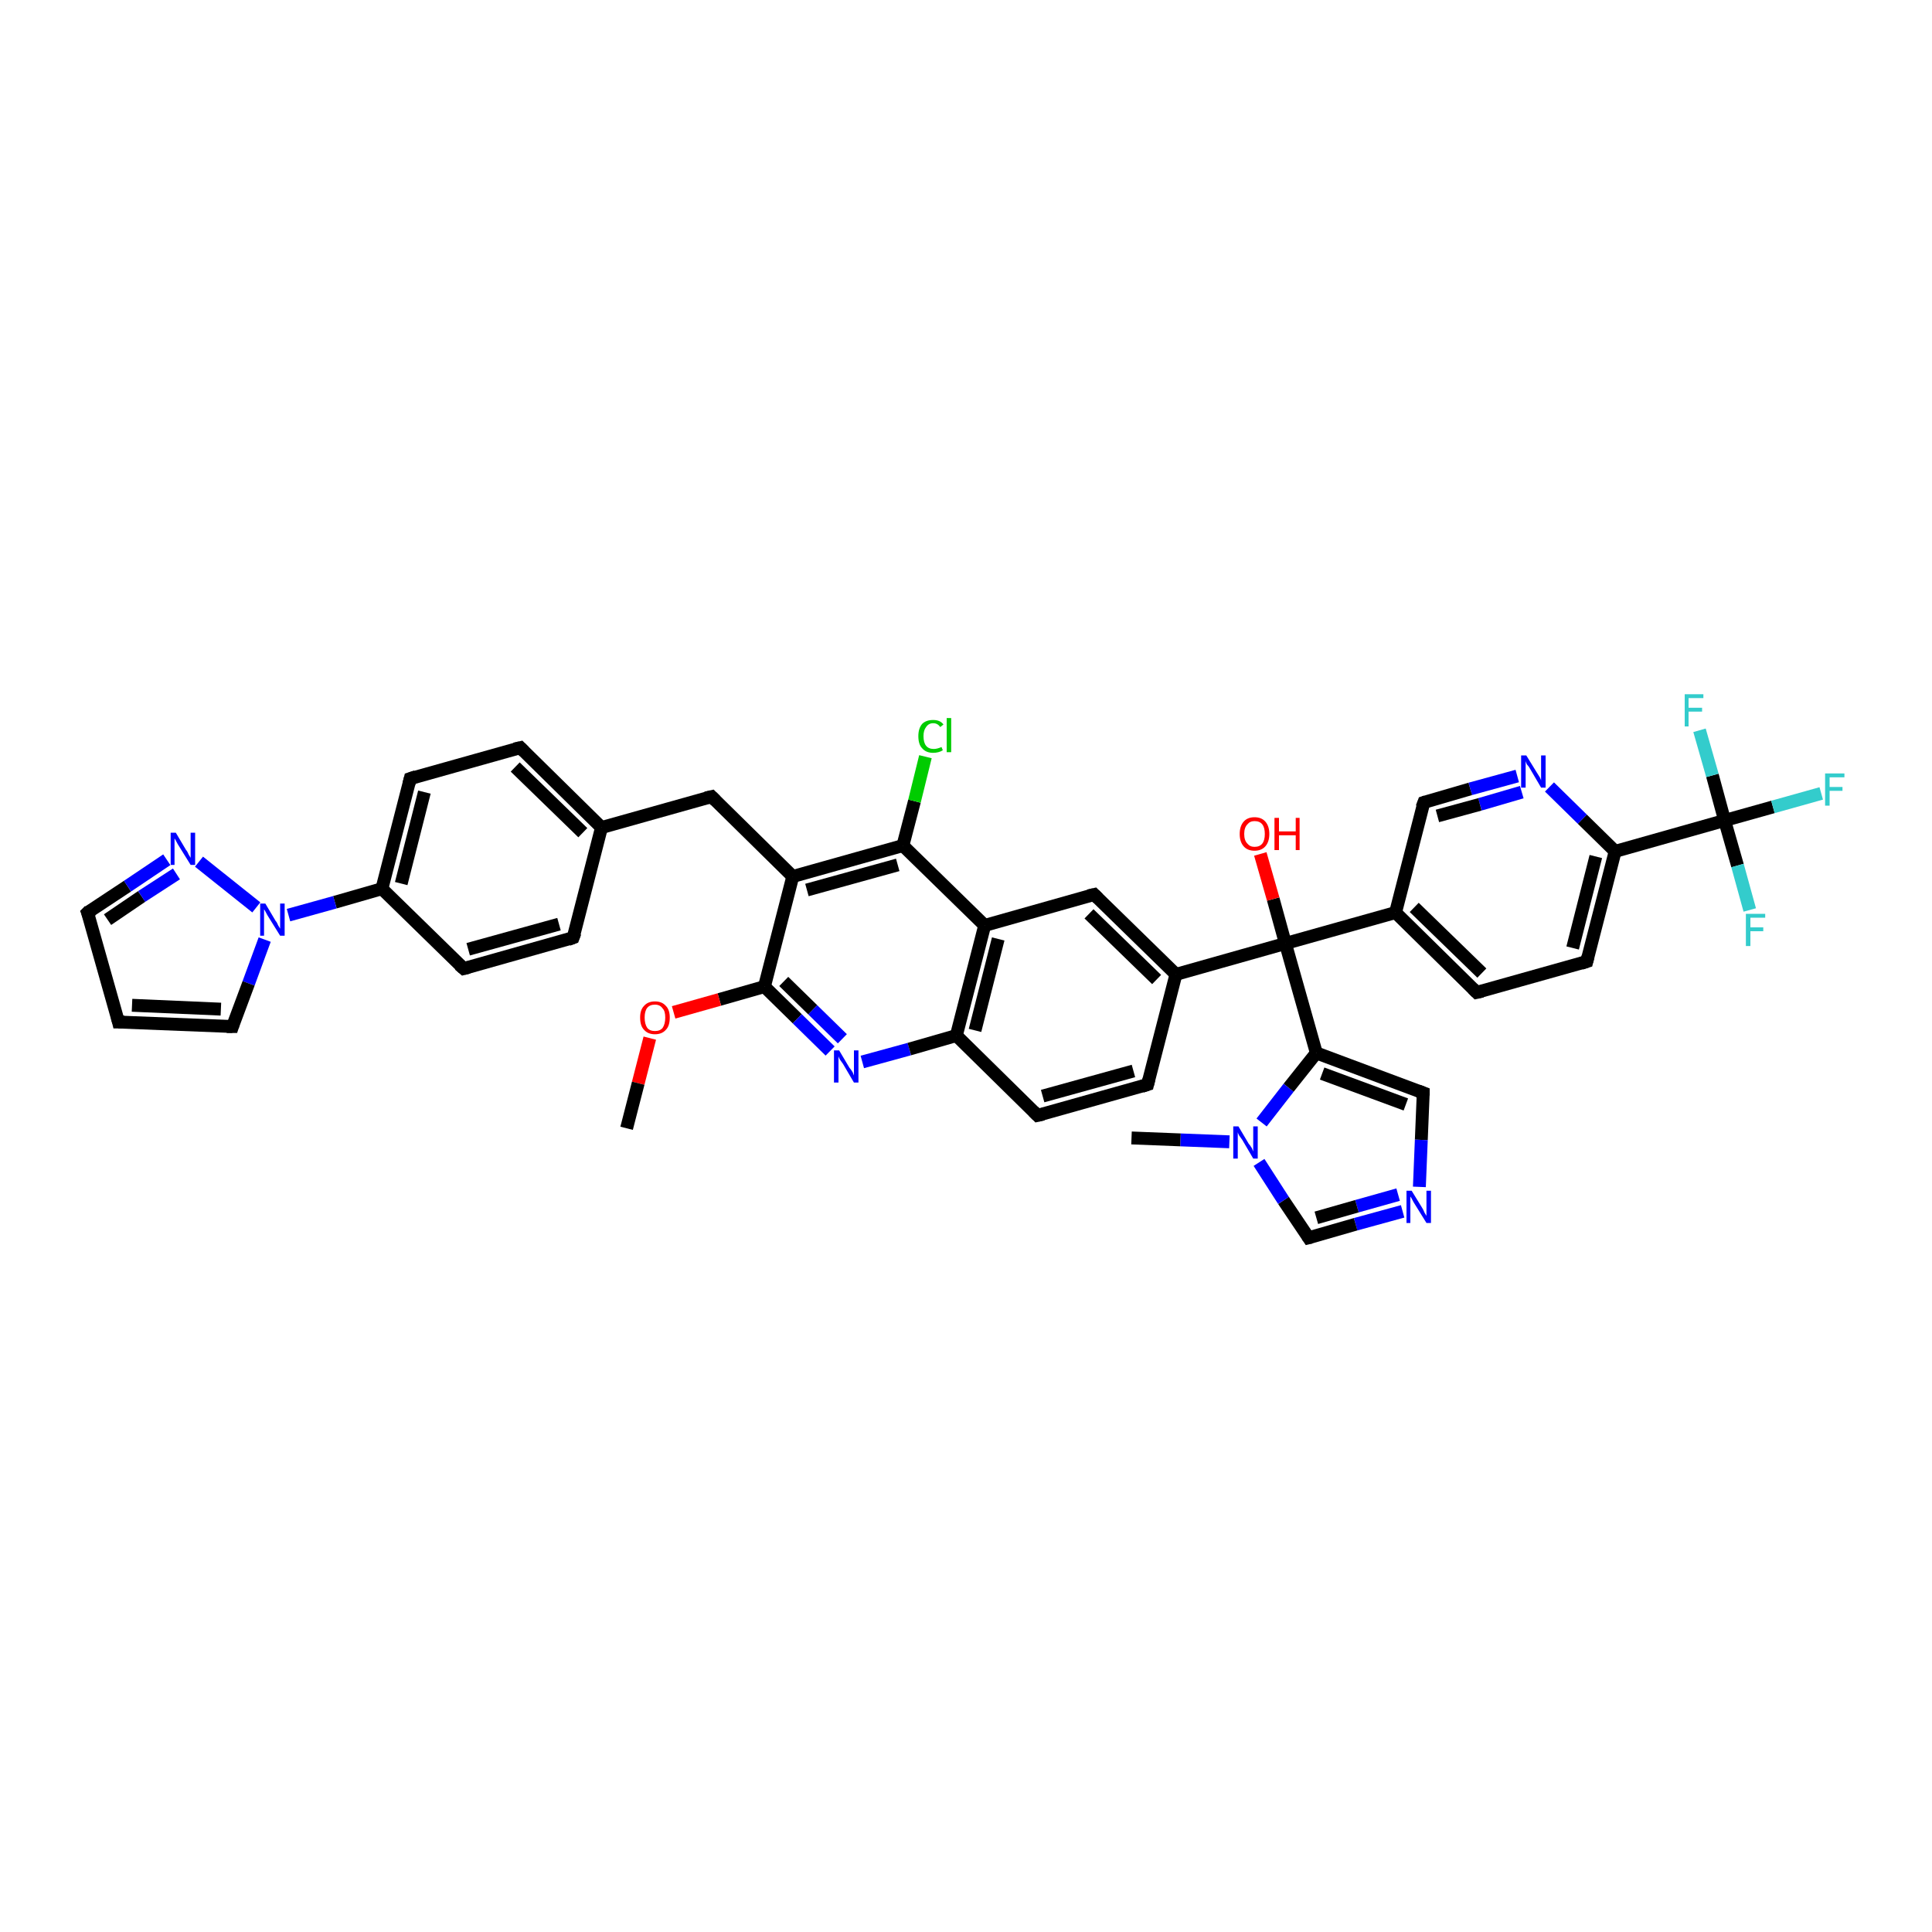 <?xml version='1.0' encoding='iso-8859-1'?>
<svg version='1.1' baseProfile='full'
              xmlns='http://www.w3.org/2000/svg'
                      xmlns:rdkit='http://www.rdkit.org/xml'
                      xmlns:xlink='http://www.w3.org/1999/xlink'
                  xml:space='preserve'
width='300px' height='300px' viewBox='0 0 300 300'>
<!-- END OF HEADER -->
<rect style='opacity:1.0;fill:#FFFFFF;stroke:none' width='300.0' height='300.0' x='0.0' y='0.0'> </rect>
<path class='bond-0 atom-0 atom-1' d='M 178.2,168.4 L 161.1,173.2' style='fill:none;fill-rule:evenodd;stroke:#000000;stroke-width:2.0px;stroke-linecap:butt;stroke-linejoin:miter;stroke-opacity:1' />
<path class='bond-0 atom-0 atom-1' d='M 176.0,166.3 L 161.9,170.2' style='fill:none;fill-rule:evenodd;stroke:#000000;stroke-width:2.0px;stroke-linecap:butt;stroke-linejoin:miter;stroke-opacity:1' />
<path class='bond-1 atom-1 atom-2' d='M 161.1,173.2 L 148.5,160.8' style='fill:none;fill-rule:evenodd;stroke:#000000;stroke-width:2.0px;stroke-linecap:butt;stroke-linejoin:miter;stroke-opacity:1' />
<path class='bond-2 atom-2 atom-3' d='M 148.5,160.8 L 152.9,143.7' style='fill:none;fill-rule:evenodd;stroke:#000000;stroke-width:2.0px;stroke-linecap:butt;stroke-linejoin:miter;stroke-opacity:1' />
<path class='bond-2 atom-2 atom-3' d='M 151.4,160.0 L 155.0,145.8' style='fill:none;fill-rule:evenodd;stroke:#000000;stroke-width:2.0px;stroke-linecap:butt;stroke-linejoin:miter;stroke-opacity:1' />
<path class='bond-3 atom-3 atom-4' d='M 152.9,143.7 L 169.9,138.9' style='fill:none;fill-rule:evenodd;stroke:#000000;stroke-width:2.0px;stroke-linecap:butt;stroke-linejoin:miter;stroke-opacity:1' />
<path class='bond-4 atom-4 atom-5' d='M 169.9,138.9 L 182.6,151.3' style='fill:none;fill-rule:evenodd;stroke:#000000;stroke-width:2.0px;stroke-linecap:butt;stroke-linejoin:miter;stroke-opacity:1' />
<path class='bond-4 atom-4 atom-5' d='M 169.1,141.9 L 179.6,152.1' style='fill:none;fill-rule:evenodd;stroke:#000000;stroke-width:2.0px;stroke-linecap:butt;stroke-linejoin:miter;stroke-opacity:1' />
<path class='bond-5 atom-5 atom-6' d='M 182.6,151.3 L 199.6,146.5' style='fill:none;fill-rule:evenodd;stroke:#000000;stroke-width:2.0px;stroke-linecap:butt;stroke-linejoin:miter;stroke-opacity:1' />
<path class='bond-6 atom-6 atom-7' d='M 199.6,146.5 L 216.7,141.7' style='fill:none;fill-rule:evenodd;stroke:#000000;stroke-width:2.0px;stroke-linecap:butt;stroke-linejoin:miter;stroke-opacity:1' />
<path class='bond-7 atom-7 atom-8' d='M 216.7,141.7 L 229.3,154.1' style='fill:none;fill-rule:evenodd;stroke:#000000;stroke-width:2.0px;stroke-linecap:butt;stroke-linejoin:miter;stroke-opacity:1' />
<path class='bond-7 atom-7 atom-8' d='M 219.6,140.9 L 230.1,151.1' style='fill:none;fill-rule:evenodd;stroke:#000000;stroke-width:2.0px;stroke-linecap:butt;stroke-linejoin:miter;stroke-opacity:1' />
<path class='bond-8 atom-8 atom-9' d='M 229.3,154.1 L 246.4,149.3' style='fill:none;fill-rule:evenodd;stroke:#000000;stroke-width:2.0px;stroke-linecap:butt;stroke-linejoin:miter;stroke-opacity:1' />
<path class='bond-9 atom-9 atom-10' d='M 246.4,149.3 L 250.8,132.2' style='fill:none;fill-rule:evenodd;stroke:#000000;stroke-width:2.0px;stroke-linecap:butt;stroke-linejoin:miter;stroke-opacity:1' />
<path class='bond-9 atom-9 atom-10' d='M 244.2,147.2 L 247.8,133.0' style='fill:none;fill-rule:evenodd;stroke:#000000;stroke-width:2.0px;stroke-linecap:butt;stroke-linejoin:miter;stroke-opacity:1' />
<path class='bond-10 atom-10 atom-11' d='M 250.8,132.2 L 245.7,127.2' style='fill:none;fill-rule:evenodd;stroke:#000000;stroke-width:2.0px;stroke-linecap:butt;stroke-linejoin:miter;stroke-opacity:1' />
<path class='bond-10 atom-10 atom-11' d='M 245.7,127.2 L 240.6,122.2' style='fill:none;fill-rule:evenodd;stroke:#0000FF;stroke-width:2.0px;stroke-linecap:butt;stroke-linejoin:miter;stroke-opacity:1' />
<path class='bond-11 atom-11 atom-12' d='M 235.6,120.5 L 228.3,122.5' style='fill:none;fill-rule:evenodd;stroke:#0000FF;stroke-width:2.0px;stroke-linecap:butt;stroke-linejoin:miter;stroke-opacity:1' />
<path class='bond-11 atom-11 atom-12' d='M 228.3,122.5 L 221.1,124.6' style='fill:none;fill-rule:evenodd;stroke:#000000;stroke-width:2.0px;stroke-linecap:butt;stroke-linejoin:miter;stroke-opacity:1' />
<path class='bond-11 atom-11 atom-12' d='M 236.3,123.0 L 229.8,124.9' style='fill:none;fill-rule:evenodd;stroke:#0000FF;stroke-width:2.0px;stroke-linecap:butt;stroke-linejoin:miter;stroke-opacity:1' />
<path class='bond-11 atom-11 atom-12' d='M 229.8,124.9 L 223.2,126.7' style='fill:none;fill-rule:evenodd;stroke:#000000;stroke-width:2.0px;stroke-linecap:butt;stroke-linejoin:miter;stroke-opacity:1' />
<path class='bond-12 atom-10 atom-13' d='M 250.8,132.2 L 267.8,127.4' style='fill:none;fill-rule:evenodd;stroke:#000000;stroke-width:2.0px;stroke-linecap:butt;stroke-linejoin:miter;stroke-opacity:1' />
<path class='bond-13 atom-13 atom-14' d='M 267.8,127.4 L 275.3,125.3' style='fill:none;fill-rule:evenodd;stroke:#000000;stroke-width:2.0px;stroke-linecap:butt;stroke-linejoin:miter;stroke-opacity:1' />
<path class='bond-13 atom-13 atom-14' d='M 275.3,125.3 L 282.8,123.2' style='fill:none;fill-rule:evenodd;stroke:#33CCCC;stroke-width:2.0px;stroke-linecap:butt;stroke-linejoin:miter;stroke-opacity:1' />
<path class='bond-14 atom-13 atom-15' d='M 267.8,127.4 L 269.8,134.4' style='fill:none;fill-rule:evenodd;stroke:#000000;stroke-width:2.0px;stroke-linecap:butt;stroke-linejoin:miter;stroke-opacity:1' />
<path class='bond-14 atom-13 atom-15' d='M 269.8,134.4 L 271.7,141.3' style='fill:none;fill-rule:evenodd;stroke:#33CCCC;stroke-width:2.0px;stroke-linecap:butt;stroke-linejoin:miter;stroke-opacity:1' />
<path class='bond-15 atom-13 atom-16' d='M 267.8,127.4 L 265.9,120.4' style='fill:none;fill-rule:evenodd;stroke:#000000;stroke-width:2.0px;stroke-linecap:butt;stroke-linejoin:miter;stroke-opacity:1' />
<path class='bond-15 atom-13 atom-16' d='M 265.9,120.4 L 263.9,113.4' style='fill:none;fill-rule:evenodd;stroke:#33CCCC;stroke-width:2.0px;stroke-linecap:butt;stroke-linejoin:miter;stroke-opacity:1' />
<path class='bond-16 atom-6 atom-17' d='M 199.6,146.5 L 204.4,163.5' style='fill:none;fill-rule:evenodd;stroke:#000000;stroke-width:2.0px;stroke-linecap:butt;stroke-linejoin:miter;stroke-opacity:1' />
<path class='bond-17 atom-17 atom-18' d='M 204.4,163.5 L 221.0,169.7' style='fill:none;fill-rule:evenodd;stroke:#000000;stroke-width:2.0px;stroke-linecap:butt;stroke-linejoin:miter;stroke-opacity:1' />
<path class='bond-17 atom-17 atom-18' d='M 205.3,166.7 L 218.3,171.5' style='fill:none;fill-rule:evenodd;stroke:#000000;stroke-width:2.0px;stroke-linecap:butt;stroke-linejoin:miter;stroke-opacity:1' />
<path class='bond-18 atom-18 atom-19' d='M 221.0,169.7 L 220.7,177.0' style='fill:none;fill-rule:evenodd;stroke:#000000;stroke-width:2.0px;stroke-linecap:butt;stroke-linejoin:miter;stroke-opacity:1' />
<path class='bond-18 atom-18 atom-19' d='M 220.7,177.0 L 220.4,184.3' style='fill:none;fill-rule:evenodd;stroke:#0000FF;stroke-width:2.0px;stroke-linecap:butt;stroke-linejoin:miter;stroke-opacity:1' />
<path class='bond-19 atom-19 atom-20' d='M 217.8,188.1 L 210.5,190.1' style='fill:none;fill-rule:evenodd;stroke:#0000FF;stroke-width:2.0px;stroke-linecap:butt;stroke-linejoin:miter;stroke-opacity:1' />
<path class='bond-19 atom-19 atom-20' d='M 210.5,190.1 L 203.2,192.2' style='fill:none;fill-rule:evenodd;stroke:#000000;stroke-width:2.0px;stroke-linecap:butt;stroke-linejoin:miter;stroke-opacity:1' />
<path class='bond-19 atom-19 atom-20' d='M 217.1,185.5 L 210.7,187.3' style='fill:none;fill-rule:evenodd;stroke:#0000FF;stroke-width:2.0px;stroke-linecap:butt;stroke-linejoin:miter;stroke-opacity:1' />
<path class='bond-19 atom-19 atom-20' d='M 210.7,187.3 L 204.4,189.1' style='fill:none;fill-rule:evenodd;stroke:#000000;stroke-width:2.0px;stroke-linecap:butt;stroke-linejoin:miter;stroke-opacity:1' />
<path class='bond-20 atom-20 atom-21' d='M 203.2,192.2 L 199.3,186.4' style='fill:none;fill-rule:evenodd;stroke:#000000;stroke-width:2.0px;stroke-linecap:butt;stroke-linejoin:miter;stroke-opacity:1' />
<path class='bond-20 atom-20 atom-21' d='M 199.3,186.4 L 195.5,180.5' style='fill:none;fill-rule:evenodd;stroke:#0000FF;stroke-width:2.0px;stroke-linecap:butt;stroke-linejoin:miter;stroke-opacity:1' />
<path class='bond-21 atom-21 atom-22' d='M 190.9,177.3 L 183.3,177.0' style='fill:none;fill-rule:evenodd;stroke:#0000FF;stroke-width:2.0px;stroke-linecap:butt;stroke-linejoin:miter;stroke-opacity:1' />
<path class='bond-21 atom-21 atom-22' d='M 183.3,177.0 L 175.7,176.7' style='fill:none;fill-rule:evenodd;stroke:#000000;stroke-width:2.0px;stroke-linecap:butt;stroke-linejoin:miter;stroke-opacity:1' />
<path class='bond-22 atom-6 atom-23' d='M 199.6,146.5 L 197.7,139.6' style='fill:none;fill-rule:evenodd;stroke:#000000;stroke-width:2.0px;stroke-linecap:butt;stroke-linejoin:miter;stroke-opacity:1' />
<path class='bond-22 atom-6 atom-23' d='M 197.7,139.6 L 195.7,132.6' style='fill:none;fill-rule:evenodd;stroke:#FF0000;stroke-width:2.0px;stroke-linecap:butt;stroke-linejoin:miter;stroke-opacity:1' />
<path class='bond-23 atom-3 atom-24' d='M 152.9,143.7 L 140.2,131.3' style='fill:none;fill-rule:evenodd;stroke:#000000;stroke-width:2.0px;stroke-linecap:butt;stroke-linejoin:miter;stroke-opacity:1' />
<path class='bond-24 atom-24 atom-25' d='M 140.2,131.3 L 123.1,136.1' style='fill:none;fill-rule:evenodd;stroke:#000000;stroke-width:2.0px;stroke-linecap:butt;stroke-linejoin:miter;stroke-opacity:1' />
<path class='bond-24 atom-24 atom-25' d='M 139.4,134.3 L 125.3,138.2' style='fill:none;fill-rule:evenodd;stroke:#000000;stroke-width:2.0px;stroke-linecap:butt;stroke-linejoin:miter;stroke-opacity:1' />
<path class='bond-25 atom-25 atom-26' d='M 123.1,136.1 L 118.7,153.2' style='fill:none;fill-rule:evenodd;stroke:#000000;stroke-width:2.0px;stroke-linecap:butt;stroke-linejoin:miter;stroke-opacity:1' />
<path class='bond-26 atom-26 atom-27' d='M 118.7,153.2 L 123.8,158.2' style='fill:none;fill-rule:evenodd;stroke:#000000;stroke-width:2.0px;stroke-linecap:butt;stroke-linejoin:miter;stroke-opacity:1' />
<path class='bond-26 atom-26 atom-27' d='M 123.8,158.2 L 128.9,163.2' style='fill:none;fill-rule:evenodd;stroke:#0000FF;stroke-width:2.0px;stroke-linecap:butt;stroke-linejoin:miter;stroke-opacity:1' />
<path class='bond-26 atom-26 atom-27' d='M 121.7,152.4 L 126.2,156.8' style='fill:none;fill-rule:evenodd;stroke:#000000;stroke-width:2.0px;stroke-linecap:butt;stroke-linejoin:miter;stroke-opacity:1' />
<path class='bond-26 atom-26 atom-27' d='M 126.2,156.8 L 130.8,161.3' style='fill:none;fill-rule:evenodd;stroke:#0000FF;stroke-width:2.0px;stroke-linecap:butt;stroke-linejoin:miter;stroke-opacity:1' />
<path class='bond-27 atom-26 atom-28' d='M 118.7,153.2 L 111.7,155.2' style='fill:none;fill-rule:evenodd;stroke:#000000;stroke-width:2.0px;stroke-linecap:butt;stroke-linejoin:miter;stroke-opacity:1' />
<path class='bond-27 atom-26 atom-28' d='M 111.7,155.2 L 104.6,157.2' style='fill:none;fill-rule:evenodd;stroke:#FF0000;stroke-width:2.0px;stroke-linecap:butt;stroke-linejoin:miter;stroke-opacity:1' />
<path class='bond-28 atom-28 atom-29' d='M 100.9,161.2 L 99.1,168.2' style='fill:none;fill-rule:evenodd;stroke:#FF0000;stroke-width:2.0px;stroke-linecap:butt;stroke-linejoin:miter;stroke-opacity:1' />
<path class='bond-28 atom-28 atom-29' d='M 99.1,168.2 L 97.3,175.2' style='fill:none;fill-rule:evenodd;stroke:#000000;stroke-width:2.0px;stroke-linecap:butt;stroke-linejoin:miter;stroke-opacity:1' />
<path class='bond-29 atom-25 atom-30' d='M 123.1,136.1 L 110.5,123.7' style='fill:none;fill-rule:evenodd;stroke:#000000;stroke-width:2.0px;stroke-linecap:butt;stroke-linejoin:miter;stroke-opacity:1' />
<path class='bond-30 atom-30 atom-31' d='M 110.5,123.7 L 93.4,128.5' style='fill:none;fill-rule:evenodd;stroke:#000000;stroke-width:2.0px;stroke-linecap:butt;stroke-linejoin:miter;stroke-opacity:1' />
<path class='bond-31 atom-31 atom-32' d='M 93.4,128.5 L 80.8,116.1' style='fill:none;fill-rule:evenodd;stroke:#000000;stroke-width:2.0px;stroke-linecap:butt;stroke-linejoin:miter;stroke-opacity:1' />
<path class='bond-31 atom-31 atom-32' d='M 90.5,129.3 L 80.0,119.1' style='fill:none;fill-rule:evenodd;stroke:#000000;stroke-width:2.0px;stroke-linecap:butt;stroke-linejoin:miter;stroke-opacity:1' />
<path class='bond-32 atom-32 atom-33' d='M 80.8,116.1 L 63.7,120.9' style='fill:none;fill-rule:evenodd;stroke:#000000;stroke-width:2.0px;stroke-linecap:butt;stroke-linejoin:miter;stroke-opacity:1' />
<path class='bond-33 atom-33 atom-34' d='M 63.7,120.9 L 59.3,138.0' style='fill:none;fill-rule:evenodd;stroke:#000000;stroke-width:2.0px;stroke-linecap:butt;stroke-linejoin:miter;stroke-opacity:1' />
<path class='bond-33 atom-33 atom-34' d='M 65.9,123.0 L 62.3,137.2' style='fill:none;fill-rule:evenodd;stroke:#000000;stroke-width:2.0px;stroke-linecap:butt;stroke-linejoin:miter;stroke-opacity:1' />
<path class='bond-34 atom-34 atom-35' d='M 59.3,138.0 L 72.0,150.4' style='fill:none;fill-rule:evenodd;stroke:#000000;stroke-width:2.0px;stroke-linecap:butt;stroke-linejoin:miter;stroke-opacity:1' />
<path class='bond-35 atom-35 atom-36' d='M 72.0,150.4 L 89.0,145.6' style='fill:none;fill-rule:evenodd;stroke:#000000;stroke-width:2.0px;stroke-linecap:butt;stroke-linejoin:miter;stroke-opacity:1' />
<path class='bond-35 atom-35 atom-36' d='M 72.7,147.4 L 86.8,143.5' style='fill:none;fill-rule:evenodd;stroke:#000000;stroke-width:2.0px;stroke-linecap:butt;stroke-linejoin:miter;stroke-opacity:1' />
<path class='bond-36 atom-34 atom-37' d='M 59.3,138.0 L 52.0,140.1' style='fill:none;fill-rule:evenodd;stroke:#000000;stroke-width:2.0px;stroke-linecap:butt;stroke-linejoin:miter;stroke-opacity:1' />
<path class='bond-36 atom-34 atom-37' d='M 52.0,140.1 L 44.8,142.1' style='fill:none;fill-rule:evenodd;stroke:#0000FF;stroke-width:2.0px;stroke-linecap:butt;stroke-linejoin:miter;stroke-opacity:1' />
<path class='bond-37 atom-37 atom-38' d='M 41.1,145.9 L 38.6,152.7' style='fill:none;fill-rule:evenodd;stroke:#0000FF;stroke-width:2.0px;stroke-linecap:butt;stroke-linejoin:miter;stroke-opacity:1' />
<path class='bond-37 atom-37 atom-38' d='M 38.6,152.7 L 36.1,159.4' style='fill:none;fill-rule:evenodd;stroke:#000000;stroke-width:2.0px;stroke-linecap:butt;stroke-linejoin:miter;stroke-opacity:1' />
<path class='bond-38 atom-38 atom-39' d='M 36.1,159.4 L 18.4,158.7' style='fill:none;fill-rule:evenodd;stroke:#000000;stroke-width:2.0px;stroke-linecap:butt;stroke-linejoin:miter;stroke-opacity:1' />
<path class='bond-38 atom-38 atom-39' d='M 34.3,156.7 L 20.5,156.1' style='fill:none;fill-rule:evenodd;stroke:#000000;stroke-width:2.0px;stroke-linecap:butt;stroke-linejoin:miter;stroke-opacity:1' />
<path class='bond-39 atom-39 atom-40' d='M 18.4,158.7 L 13.6,141.7' style='fill:none;fill-rule:evenodd;stroke:#000000;stroke-width:2.0px;stroke-linecap:butt;stroke-linejoin:miter;stroke-opacity:1' />
<path class='bond-40 atom-40 atom-41' d='M 13.6,141.7 L 19.8,137.6' style='fill:none;fill-rule:evenodd;stroke:#000000;stroke-width:2.0px;stroke-linecap:butt;stroke-linejoin:miter;stroke-opacity:1' />
<path class='bond-40 atom-40 atom-41' d='M 19.8,137.6 L 25.9,133.5' style='fill:none;fill-rule:evenodd;stroke:#0000FF;stroke-width:2.0px;stroke-linecap:butt;stroke-linejoin:miter;stroke-opacity:1' />
<path class='bond-40 atom-40 atom-41' d='M 16.7,142.8 L 22.0,139.2' style='fill:none;fill-rule:evenodd;stroke:#000000;stroke-width:2.0px;stroke-linecap:butt;stroke-linejoin:miter;stroke-opacity:1' />
<path class='bond-40 atom-40 atom-41' d='M 22.0,139.2 L 27.4,135.7' style='fill:none;fill-rule:evenodd;stroke:#0000FF;stroke-width:2.0px;stroke-linecap:butt;stroke-linejoin:miter;stroke-opacity:1' />
<path class='bond-41 atom-24 atom-42' d='M 140.2,131.3 L 142.0,124.4' style='fill:none;fill-rule:evenodd;stroke:#000000;stroke-width:2.0px;stroke-linecap:butt;stroke-linejoin:miter;stroke-opacity:1' />
<path class='bond-41 atom-24 atom-42' d='M 142.0,124.4 L 143.7,117.5' style='fill:none;fill-rule:evenodd;stroke:#00CC00;stroke-width:2.0px;stroke-linecap:butt;stroke-linejoin:miter;stroke-opacity:1' />
<path class='bond-42 atom-5 atom-0' d='M 182.6,151.3 L 178.2,168.4' style='fill:none;fill-rule:evenodd;stroke:#000000;stroke-width:2.0px;stroke-linecap:butt;stroke-linejoin:miter;stroke-opacity:1' />
<path class='bond-43 atom-12 atom-7' d='M 221.1,124.6 L 216.7,141.7' style='fill:none;fill-rule:evenodd;stroke:#000000;stroke-width:2.0px;stroke-linecap:butt;stroke-linejoin:miter;stroke-opacity:1' />
<path class='bond-44 atom-21 atom-17' d='M 195.9,174.3 L 200.1,168.9' style='fill:none;fill-rule:evenodd;stroke:#0000FF;stroke-width:2.0px;stroke-linecap:butt;stroke-linejoin:miter;stroke-opacity:1' />
<path class='bond-44 atom-21 atom-17' d='M 200.1,168.9 L 204.4,163.5' style='fill:none;fill-rule:evenodd;stroke:#000000;stroke-width:2.0px;stroke-linecap:butt;stroke-linejoin:miter;stroke-opacity:1' />
<path class='bond-45 atom-27 atom-2' d='M 133.9,164.9 L 141.2,162.9' style='fill:none;fill-rule:evenodd;stroke:#0000FF;stroke-width:2.0px;stroke-linecap:butt;stroke-linejoin:miter;stroke-opacity:1' />
<path class='bond-45 atom-27 atom-2' d='M 141.2,162.9 L 148.5,160.8' style='fill:none;fill-rule:evenodd;stroke:#000000;stroke-width:2.0px;stroke-linecap:butt;stroke-linejoin:miter;stroke-opacity:1' />
<path class='bond-46 atom-36 atom-31' d='M 89.0,145.6 L 93.4,128.5' style='fill:none;fill-rule:evenodd;stroke:#000000;stroke-width:2.0px;stroke-linecap:butt;stroke-linejoin:miter;stroke-opacity:1' />
<path class='bond-47 atom-41 atom-37' d='M 30.9,133.8 L 39.8,140.9' style='fill:none;fill-rule:evenodd;stroke:#0000FF;stroke-width:2.0px;stroke-linecap:butt;stroke-linejoin:miter;stroke-opacity:1' />
<path d='M 177.3,168.7 L 178.2,168.4 L 178.4,167.6' style='fill:none;stroke:#000000;stroke-width:2.0px;stroke-linecap:butt;stroke-linejoin:miter;stroke-opacity:1;' />
<path d='M 162.0,173.0 L 161.1,173.2 L 160.5,172.6' style='fill:none;stroke:#000000;stroke-width:2.0px;stroke-linecap:butt;stroke-linejoin:miter;stroke-opacity:1;' />
<path d='M 169.0,139.1 L 169.9,138.9 L 170.5,139.5' style='fill:none;stroke:#000000;stroke-width:2.0px;stroke-linecap:butt;stroke-linejoin:miter;stroke-opacity:1;' />
<path d='M 228.7,153.5 L 229.3,154.1 L 230.2,153.9' style='fill:none;stroke:#000000;stroke-width:2.0px;stroke-linecap:butt;stroke-linejoin:miter;stroke-opacity:1;' />
<path d='M 245.5,149.6 L 246.4,149.3 L 246.6,148.5' style='fill:none;stroke:#000000;stroke-width:2.0px;stroke-linecap:butt;stroke-linejoin:miter;stroke-opacity:1;' />
<path d='M 221.4,124.5 L 221.1,124.6 L 220.8,125.4' style='fill:none;stroke:#000000;stroke-width:2.0px;stroke-linecap:butt;stroke-linejoin:miter;stroke-opacity:1;' />
<path d='M 220.2,169.4 L 221.0,169.7 L 221.0,170.1' style='fill:none;stroke:#000000;stroke-width:2.0px;stroke-linecap:butt;stroke-linejoin:miter;stroke-opacity:1;' />
<path d='M 203.6,192.1 L 203.2,192.2 L 203.0,191.9' style='fill:none;stroke:#000000;stroke-width:2.0px;stroke-linecap:butt;stroke-linejoin:miter;stroke-opacity:1;' />
<path d='M 111.1,124.3 L 110.5,123.7 L 109.6,123.9' style='fill:none;stroke:#000000;stroke-width:2.0px;stroke-linecap:butt;stroke-linejoin:miter;stroke-opacity:1;' />
<path d='M 81.4,116.7 L 80.8,116.1 L 79.9,116.3' style='fill:none;stroke:#000000;stroke-width:2.0px;stroke-linecap:butt;stroke-linejoin:miter;stroke-opacity:1;' />
<path d='M 64.6,120.6 L 63.7,120.9 L 63.5,121.7' style='fill:none;stroke:#000000;stroke-width:2.0px;stroke-linecap:butt;stroke-linejoin:miter;stroke-opacity:1;' />
<path d='M 71.3,149.8 L 72.0,150.4 L 72.8,150.2' style='fill:none;stroke:#000000;stroke-width:2.0px;stroke-linecap:butt;stroke-linejoin:miter;stroke-opacity:1;' />
<path d='M 88.2,145.9 L 89.0,145.6 L 89.3,144.8' style='fill:none;stroke:#000000;stroke-width:2.0px;stroke-linecap:butt;stroke-linejoin:miter;stroke-opacity:1;' />
<path d='M 36.2,159.1 L 36.1,159.4 L 35.2,159.4' style='fill:none;stroke:#000000;stroke-width:2.0px;stroke-linecap:butt;stroke-linejoin:miter;stroke-opacity:1;' />
<path d='M 19.3,158.7 L 18.4,158.7 L 18.2,157.9' style='fill:none;stroke:#000000;stroke-width:2.0px;stroke-linecap:butt;stroke-linejoin:miter;stroke-opacity:1;' />
<path d='M 13.9,142.5 L 13.6,141.7 L 13.9,141.4' style='fill:none;stroke:#000000;stroke-width:2.0px;stroke-linecap:butt;stroke-linejoin:miter;stroke-opacity:1;' />
<path class='atom-11' d='M 237.0 117.3
L 238.6 119.9
Q 238.8 120.2, 239.1 120.7
Q 239.3 121.1, 239.3 121.2
L 239.3 117.3
L 240.0 117.3
L 240.0 122.3
L 239.3 122.3
L 237.6 119.4
Q 237.4 119.0, 237.1 118.7
Q 236.9 118.3, 236.9 118.1
L 236.9 122.3
L 236.2 122.3
L 236.2 117.3
L 237.0 117.3
' fill='#0000FF'/>
<path class='atom-14' d='M 283.4 120.1
L 286.4 120.1
L 286.4 120.7
L 284.1 120.7
L 284.1 122.2
L 286.1 122.2
L 286.1 122.8
L 284.1 122.8
L 284.1 125.1
L 283.4 125.1
L 283.4 120.1
' fill='#33CCCC'/>
<path class='atom-15' d='M 271.1 141.9
L 274.1 141.9
L 274.1 142.5
L 271.8 142.5
L 271.8 144.0
L 273.8 144.0
L 273.8 144.6
L 271.8 144.6
L 271.8 146.9
L 271.1 146.9
L 271.1 141.9
' fill='#33CCCC'/>
<path class='atom-16' d='M 261.6 107.8
L 264.5 107.8
L 264.5 108.4
L 262.2 108.4
L 262.2 109.9
L 264.3 109.9
L 264.3 110.5
L 262.2 110.5
L 262.2 112.8
L 261.6 112.8
L 261.6 107.8
' fill='#33CCCC'/>
<path class='atom-19' d='M 219.2 184.9
L 220.8 187.5
Q 221.0 187.8, 221.2 188.3
Q 221.5 188.8, 221.5 188.8
L 221.5 184.9
L 222.2 184.9
L 222.2 189.9
L 221.5 189.9
L 219.7 187.0
Q 219.5 186.7, 219.3 186.3
Q 219.1 185.9, 219.0 185.8
L 219.0 189.9
L 218.4 189.9
L 218.4 184.9
L 219.2 184.9
' fill='#0000FF'/>
<path class='atom-21' d='M 192.3 174.9
L 193.9 177.6
Q 194.1 177.8, 194.4 178.3
Q 194.6 178.8, 194.6 178.8
L 194.6 174.9
L 195.3 174.9
L 195.3 179.9
L 194.6 179.9
L 192.9 177.0
Q 192.7 176.7, 192.4 176.3
Q 192.2 175.9, 192.2 175.8
L 192.2 179.9
L 191.5 179.9
L 191.5 174.9
L 192.3 174.9
' fill='#0000FF'/>
<path class='atom-23' d='M 192.5 129.5
Q 192.5 128.3, 193.1 127.6
Q 193.7 126.9, 194.8 126.9
Q 195.9 126.9, 196.5 127.6
Q 197.1 128.3, 197.1 129.5
Q 197.1 130.7, 196.5 131.4
Q 195.9 132.1, 194.8 132.1
Q 193.7 132.1, 193.1 131.4
Q 192.5 130.7, 192.5 129.5
M 194.8 131.5
Q 195.6 131.5, 196.0 131.0
Q 196.4 130.5, 196.4 129.5
Q 196.4 128.5, 196.0 128.0
Q 195.6 127.5, 194.8 127.5
Q 194.1 127.5, 193.7 128.0
Q 193.2 128.5, 193.2 129.5
Q 193.2 130.5, 193.7 131.0
Q 194.1 131.5, 194.8 131.5
' fill='#FF0000'/>
<path class='atom-23' d='M 197.9 127.0
L 198.6 127.0
L 198.6 129.1
L 201.2 129.1
L 201.2 127.0
L 201.8 127.0
L 201.8 132.0
L 201.2 132.0
L 201.2 129.7
L 198.6 129.7
L 198.6 132.0
L 197.9 132.0
L 197.9 127.0
' fill='#FF0000'/>
<path class='atom-27' d='M 130.3 163.1
L 131.9 165.8
Q 132.1 166.0, 132.4 166.5
Q 132.6 167.0, 132.6 167.0
L 132.6 163.1
L 133.3 163.1
L 133.3 168.1
L 132.6 168.1
L 130.9 165.2
Q 130.7 164.9, 130.4 164.5
Q 130.2 164.1, 130.2 164.0
L 130.2 168.1
L 129.5 168.1
L 129.5 163.1
L 130.3 163.1
' fill='#0000FF'/>
<path class='atom-28' d='M 99.4 158.0
Q 99.4 156.8, 100.0 156.2
Q 100.6 155.5, 101.7 155.5
Q 102.8 155.5, 103.4 156.2
Q 104.0 156.8, 104.0 158.0
Q 104.0 159.3, 103.4 159.9
Q 102.8 160.6, 101.7 160.6
Q 100.6 160.6, 100.0 159.9
Q 99.4 159.3, 99.4 158.0
M 101.7 160.1
Q 102.5 160.1, 102.9 159.6
Q 103.3 159.0, 103.3 158.0
Q 103.3 157.0, 102.9 156.6
Q 102.5 156.0, 101.7 156.0
Q 100.9 156.0, 100.5 156.5
Q 100.1 157.0, 100.1 158.0
Q 100.1 159.0, 100.5 159.6
Q 100.9 160.1, 101.7 160.1
' fill='#FF0000'/>
<path class='atom-37' d='M 41.2 140.3
L 42.8 143.0
Q 43.0 143.2, 43.2 143.7
Q 43.5 144.2, 43.5 144.2
L 43.5 140.3
L 44.2 140.3
L 44.2 145.3
L 43.5 145.3
L 41.7 142.4
Q 41.5 142.1, 41.3 141.7
Q 41.1 141.3, 41.0 141.2
L 41.0 145.3
L 40.4 145.3
L 40.4 140.3
L 41.2 140.3
' fill='#0000FF'/>
<path class='atom-41' d='M 27.3 129.3
L 28.9 132.0
Q 29.1 132.2, 29.3 132.7
Q 29.6 133.2, 29.6 133.2
L 29.6 129.3
L 30.3 129.3
L 30.3 134.3
L 29.6 134.3
L 27.8 131.4
Q 27.6 131.1, 27.4 130.7
Q 27.2 130.3, 27.1 130.2
L 27.1 134.3
L 26.5 134.3
L 26.5 129.3
L 27.3 129.3
' fill='#0000FF'/>
<path class='atom-42' d='M 142.6 114.3
Q 142.6 113.1, 143.2 112.4
Q 143.8 111.8, 144.9 111.8
Q 146.0 111.8, 146.5 112.5
L 146.0 112.9
Q 145.6 112.3, 144.9 112.3
Q 144.2 112.3, 143.8 112.9
Q 143.4 113.4, 143.4 114.3
Q 143.4 115.3, 143.8 115.8
Q 144.2 116.3, 145.0 116.3
Q 145.5 116.3, 146.2 116.0
L 146.4 116.5
Q 146.1 116.7, 145.7 116.8
Q 145.3 116.9, 144.9 116.9
Q 143.8 116.9, 143.2 116.2
Q 142.6 115.6, 142.6 114.3
' fill='#00CC00'/>
<path class='atom-42' d='M 147.0 111.5
L 147.7 111.5
L 147.7 116.8
L 147.0 116.8
L 147.0 111.5
' fill='#00CC00'/>
</svg>
